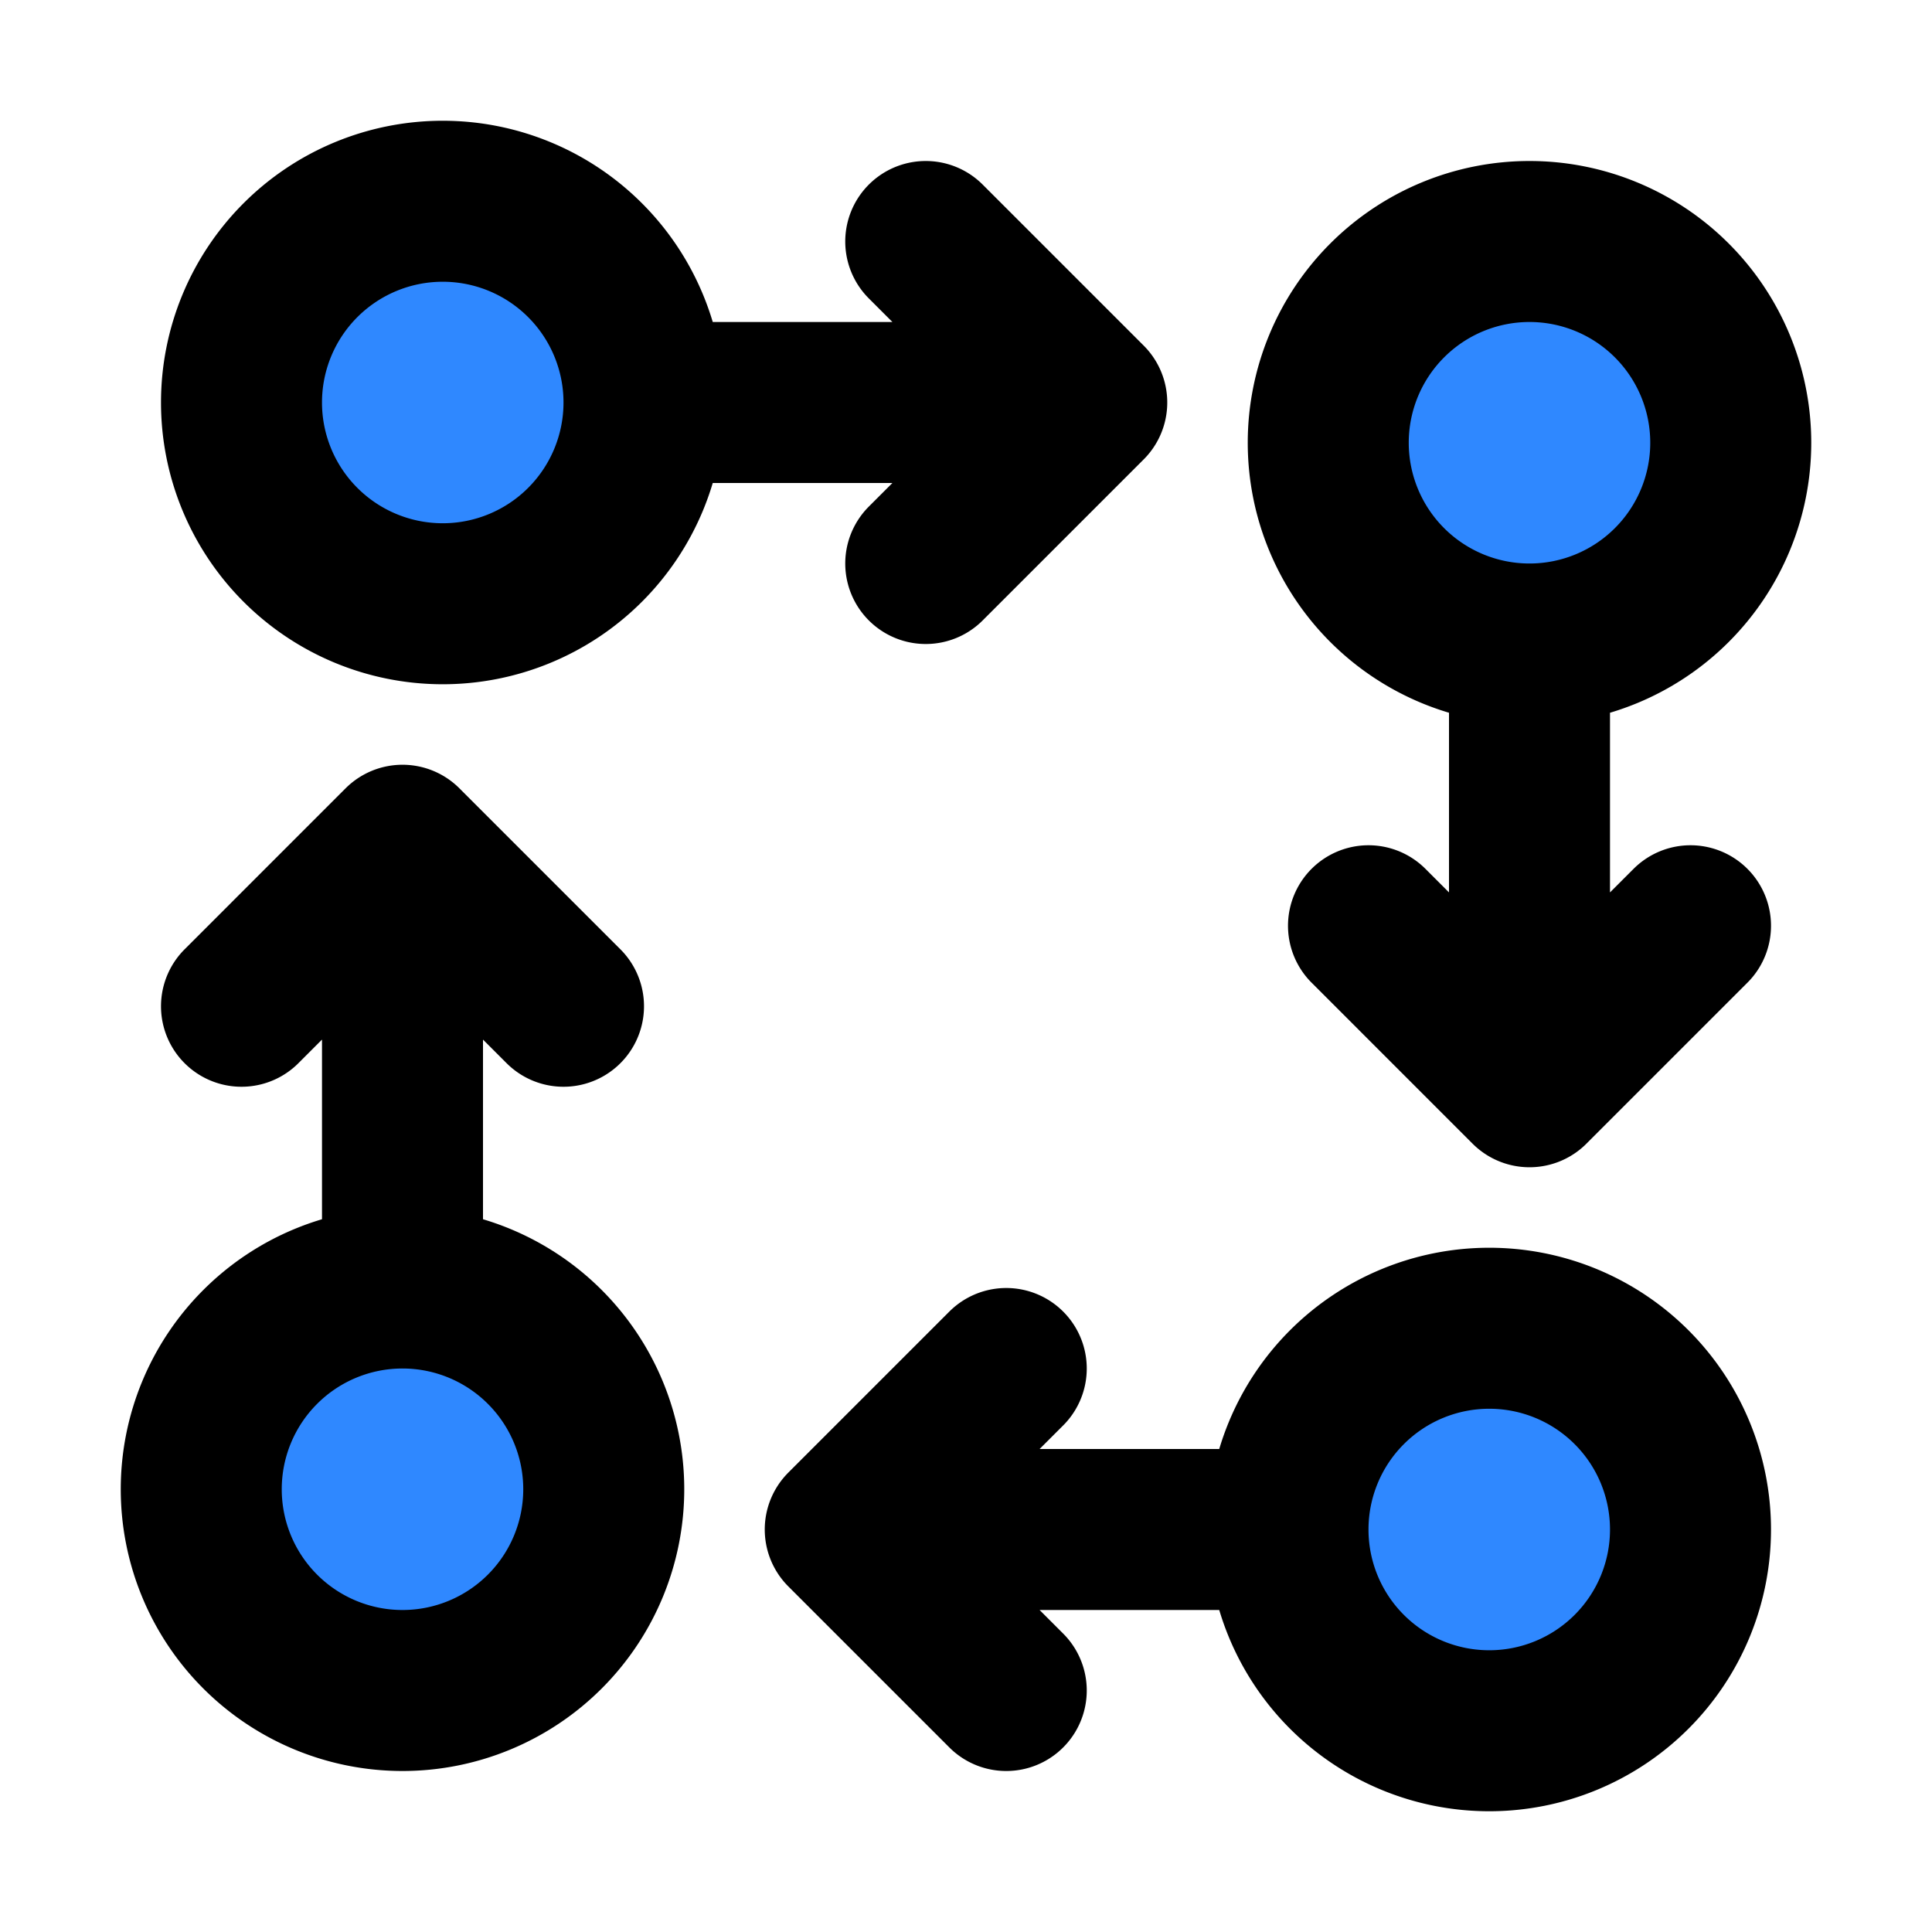 <svg width="48" height="48" fill="none" xmlns="http://www.w3.org/2000/svg"><path d="M16 10a5 5 0 1 1-10 0 5 5 0 0 1 10 0Z" fill="#2F88FF"/><path d="M16 10a5 5 0 1 1-10 0 5 5 0 0 1 10 0Zm0 0h11m0 0-4-4m4 4-4 4" stroke="#000" stroke-width="4" stroke-linecap="round" stroke-linejoin="round"/><path d="M32 38a5 5 0 1 0 10 0 5 5 0 0 0-10 0Z" fill="#2F88FF"/><path d="M32 38a5 5 0 1 0 10 0 5 5 0 0 0-10 0Zm0 0H21m0 0 4-4m-4 4 4 4" stroke="#000" stroke-width="4" stroke-linecap="round" stroke-linejoin="round"/><path d="M33 11a5 5 0 1 0 10 0 5 5 0 0 0-10 0Z" fill="#2F88FF"/><path d="M38 16a5 5 0 1 1 0-10 5 5 0 0 1 0 10Zm0 0v11m0 0 4-4m-4 4-4-4" stroke="#000" stroke-width="4" stroke-linecap="round" stroke-linejoin="round"/><path d="M5 37a5 5 0 1 1 10 0 5 5 0 0 1-10 0Z" fill="#2F88FF"/><path d="M10 32a5 5 0 1 0 0 10 5 5 0 0 0 0-10Zm0 0V21m0 0 4 4m-4-4-4 4" stroke="#000" stroke-width="4" stroke-linecap="round" stroke-linejoin="round"/></svg>